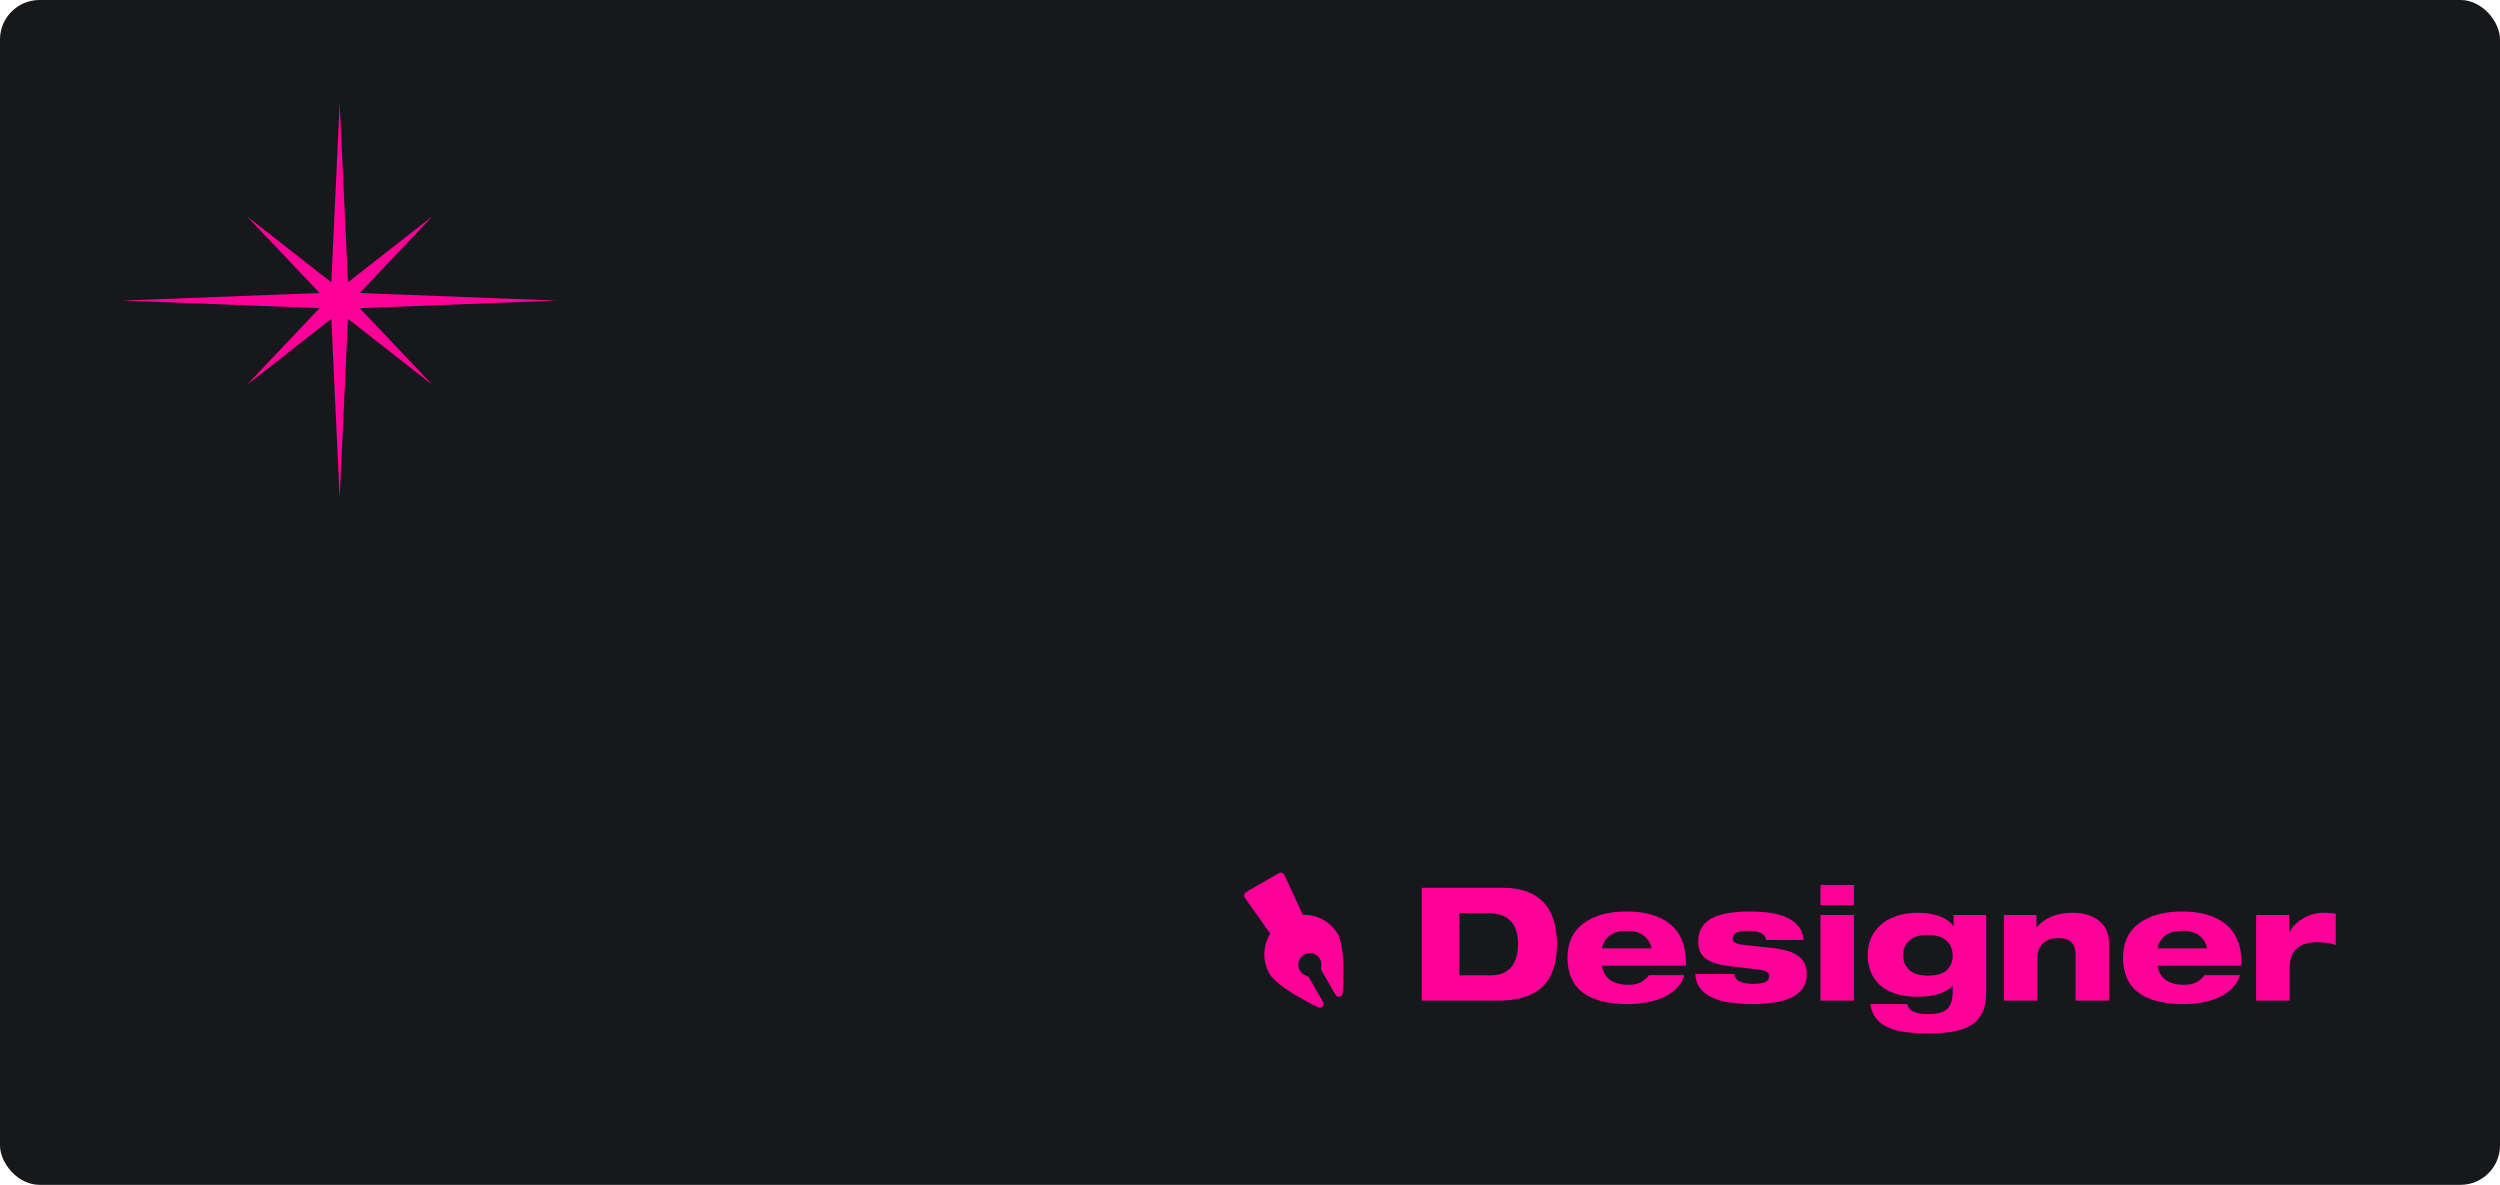 <svg width="633" height="300" viewBox="0 0 633 300" fill="none" xmlns="http://www.w3.org/2000/svg">
<rect width="633" height="300" rx="10" fill="#17181C"/>
<path d="M359.974 253.352H379.374C381.56 253.352 383.534 253.125 385.294 252.672C387.054 252.218 388.6 251.458 389.934 250.392C391.294 249.298 392.347 247.818 393.094 245.952C393.84 244.085 394.214 241.792 394.214 239.072C394.214 234.325 393.054 230.765 390.734 228.392C388.44 225.992 385.067 224.792 380.614 224.792H359.974V253.352ZM369.494 231.192H376.694C381.814 231.192 384.374 233.805 384.374 239.032C384.374 240.098 384.254 241.098 384.014 242.032C383.8 242.965 383.427 243.805 382.894 244.552C382.387 245.272 381.68 245.858 380.774 246.312C379.867 246.738 378.76 246.952 377.454 246.952H369.494V231.192ZM405.609 240.112C405.876 238.778 406.516 237.712 407.529 236.912C408.569 236.085 410.023 235.672 411.889 235.672C413.756 235.672 415.196 236.085 416.209 236.912C417.249 237.712 417.903 238.778 418.169 240.112H405.609ZM417.529 246.912C416.943 247.658 416.249 248.258 415.449 248.712C414.676 249.138 413.663 249.352 412.409 249.352C410.329 249.352 408.729 248.925 407.609 248.072C406.516 247.192 405.849 246.005 405.609 244.512H426.889V243.872C426.889 239.472 425.569 236.192 422.929 234.032C420.316 231.872 416.623 230.792 411.849 230.792C407.236 230.792 403.583 231.805 400.889 233.832C398.223 235.832 396.889 238.712 396.889 242.472C396.889 246.418 398.183 249.365 400.769 251.312C403.356 253.258 407.129 254.232 412.089 254.232C414.303 254.232 416.263 254.018 417.969 253.592C419.676 253.192 421.116 252.645 422.289 251.952C423.463 251.258 424.383 250.485 425.049 249.632C425.743 248.778 426.223 247.872 426.489 246.912H417.529ZM429.268 246.592C429.321 248.138 429.788 249.432 430.668 250.472C431.548 251.485 432.681 252.272 434.067 252.832C435.481 253.365 436.988 253.725 438.588 253.912C440.188 254.125 441.854 254.232 443.588 254.232C448.148 254.232 451.601 253.618 453.948 252.392C456.294 251.138 457.468 249.245 457.468 246.712C457.468 244.632 456.761 243.085 455.348 242.072C453.961 241.032 451.761 240.352 448.747 240.032L441.428 239.232C440.414 239.125 439.708 238.938 439.308 238.672C438.908 238.405 438.708 238.085 438.708 237.712C438.708 236.992 439.028 236.472 439.668 236.152C440.334 235.832 441.308 235.672 442.588 235.672C443.868 235.672 444.881 235.832 445.628 236.152C446.561 236.498 447.068 237.112 447.148 237.992H456.668C456.561 236.525 456.081 235.312 455.228 234.352C454.401 233.392 453.334 232.658 452.028 232.152C450.721 231.618 449.321 231.258 447.828 231.072C446.361 230.885 444.801 230.792 443.148 230.792C441.041 230.792 439.188 230.925 437.588 231.192C435.988 231.458 434.614 231.885 433.467 232.472C432.348 233.058 431.481 233.858 430.868 234.872C430.281 235.858 429.988 237.072 429.988 238.512C429.988 240.325 430.601 241.712 431.828 242.672C433.054 243.605 434.934 244.232 437.468 244.552L445.028 245.472C446.121 245.605 446.881 245.792 447.308 246.032C447.734 246.245 447.948 246.632 447.948 247.192C447.948 247.912 447.574 248.418 446.828 248.712C446.108 248.978 445.188 249.112 444.068 249.112C442.334 249.112 441.081 248.885 440.308 248.432C439.641 248.085 439.241 247.472 439.108 246.592H429.268ZM460.939 253.352H469.419V231.672H460.939V253.352ZM460.939 229.192H469.419V224.072H460.939V229.192ZM494.66 234.432H494.58C493.727 233.312 492.527 232.485 490.98 231.952C489.46 231.392 487.714 231.112 485.74 231.112C483.634 231.112 481.767 231.392 480.14 231.952C478.514 232.512 477.167 233.285 476.1 234.272C475.034 235.232 474.234 236.352 473.7 237.632C473.167 238.912 472.9 240.285 472.9 241.752C472.9 243.272 473.14 244.672 473.62 245.952C474.127 247.232 474.887 248.365 475.9 249.352C476.94 250.312 478.274 251.058 479.9 251.592C481.554 252.125 483.5 252.392 485.74 252.392C487.5 252.392 489.167 252.165 490.74 251.712C492.314 251.232 493.54 250.538 494.42 249.632V251.152C494.42 253.178 493.954 254.618 493.02 255.472C492.087 256.352 490.447 256.792 488.1 256.792C486.714 256.792 485.554 256.592 484.62 256.192C483.687 255.792 483.127 255.138 482.94 254.232H473.58C473.794 255.698 474.274 256.912 475.02 257.872C475.794 258.858 476.807 259.618 478.06 260.152C479.314 260.712 480.794 261.098 482.5 261.312C484.207 261.552 486.194 261.672 488.46 261.672C493.634 261.672 497.327 260.872 499.54 259.272C501.78 257.672 502.9 255.045 502.9 251.392V231.672H494.66V234.432ZM481.86 241.872C481.86 240.352 482.38 239.112 483.42 238.152C484.487 237.192 486.047 236.712 488.1 236.712C490.207 236.712 491.78 237.192 492.82 238.152C493.887 239.085 494.42 240.352 494.42 241.952C494.42 243.472 493.927 244.698 492.94 245.632C491.954 246.565 490.34 247.032 488.1 247.032C486.047 247.032 484.487 246.552 483.42 245.592C482.38 244.632 481.86 243.392 481.86 241.872ZM507.381 253.352H515.861V242.712C515.861 241.005 516.341 239.712 517.301 238.832C518.287 237.952 519.567 237.512 521.141 237.512C524.074 237.512 525.541 238.885 525.541 241.632V253.352H534.021V239.072C534.021 236.458 533.181 234.485 531.501 233.152C529.821 231.792 527.594 231.112 524.821 231.112C522.767 231.112 520.954 231.445 519.381 232.112C517.834 232.778 516.607 233.672 515.701 234.792H515.621V231.672H507.381V253.352ZM546.273 240.112C546.54 238.778 547.18 237.712 548.193 236.912C549.233 236.085 550.687 235.672 552.553 235.672C554.42 235.672 555.86 236.085 556.873 236.912C557.913 237.712 558.567 238.778 558.833 240.112H546.273ZM558.193 246.912C557.607 247.658 556.913 248.258 556.113 248.712C555.34 249.138 554.327 249.352 553.073 249.352C550.993 249.352 549.393 248.925 548.273 248.072C547.18 247.192 546.513 246.005 546.273 244.512H567.553V243.872C567.553 239.472 566.233 236.192 563.593 234.032C560.98 231.872 557.287 230.792 552.513 230.792C547.9 230.792 544.247 231.805 541.553 233.832C538.887 235.832 537.553 238.712 537.553 242.472C537.553 246.418 538.847 249.365 541.433 251.312C544.02 253.258 547.793 254.232 552.753 254.232C554.967 254.232 556.927 254.018 558.633 253.592C560.34 253.192 561.78 252.645 562.953 251.952C564.127 251.258 565.047 250.485 565.713 249.632C566.407 248.778 566.887 247.872 567.153 246.912H558.193ZM571.252 253.352H579.732V244.952C579.732 242.925 580.305 241.352 581.452 240.232C582.625 239.112 584.385 238.552 586.732 238.552C587.505 238.552 588.332 238.618 589.212 238.752C590.118 238.885 590.852 239.058 591.412 239.272V231.352C590.585 231.192 589.625 231.112 588.532 231.112C586.638 231.112 584.905 231.552 583.332 232.432C581.758 233.312 580.545 234.485 579.692 235.952H579.612V231.672H571.252V253.352Z" fill="#FF0099"/>
<path d="M331.469 247.569C331.315 247.301 331.041 247.13 330.745 247.038C330.052 246.823 329.458 246.358 329.093 245.726C328.29 244.335 328.784 242.54 330.195 241.726C331.606 240.911 333.407 241.38 334.211 242.772C334.576 243.405 334.681 244.151 334.521 244.858C334.452 245.16 334.464 245.483 334.619 245.751L338.15 251.867C338.638 252.713 339.911 252.427 339.97 251.451C340.28 246.346 340.356 239.325 338.743 236.531C336.963 233.449 333.618 231.573 330.015 231.637C329.926 231.638 329.845 231.586 329.808 231.506L325.216 221.532C324.97 220.997 324.318 220.789 323.808 221.084L315.512 225.873C315.002 226.168 314.856 226.836 315.196 227.317L321.54 236.279C321.591 236.352 321.595 236.448 321.55 236.524C319.691 239.614 319.643 243.449 321.423 246.531C323.035 249.325 329.153 252.77 333.73 255.054C334.605 255.49 335.489 254.532 335 253.685L331.469 247.569Z" fill="#FF0099"/>
<path d="M86 26.105L88.105 71.486L109.494 54.747L91.081 74.192L141 76.106L91.081 78.019L109.494 97.463L88.105 80.725L86 126.105L83.895 80.725L62.506 97.463L80.919 78.019L31 76.106L80.919 74.192L62.506 54.747L83.895 71.486L86 26.105Z" fill="#FF0099"/>
</svg>
